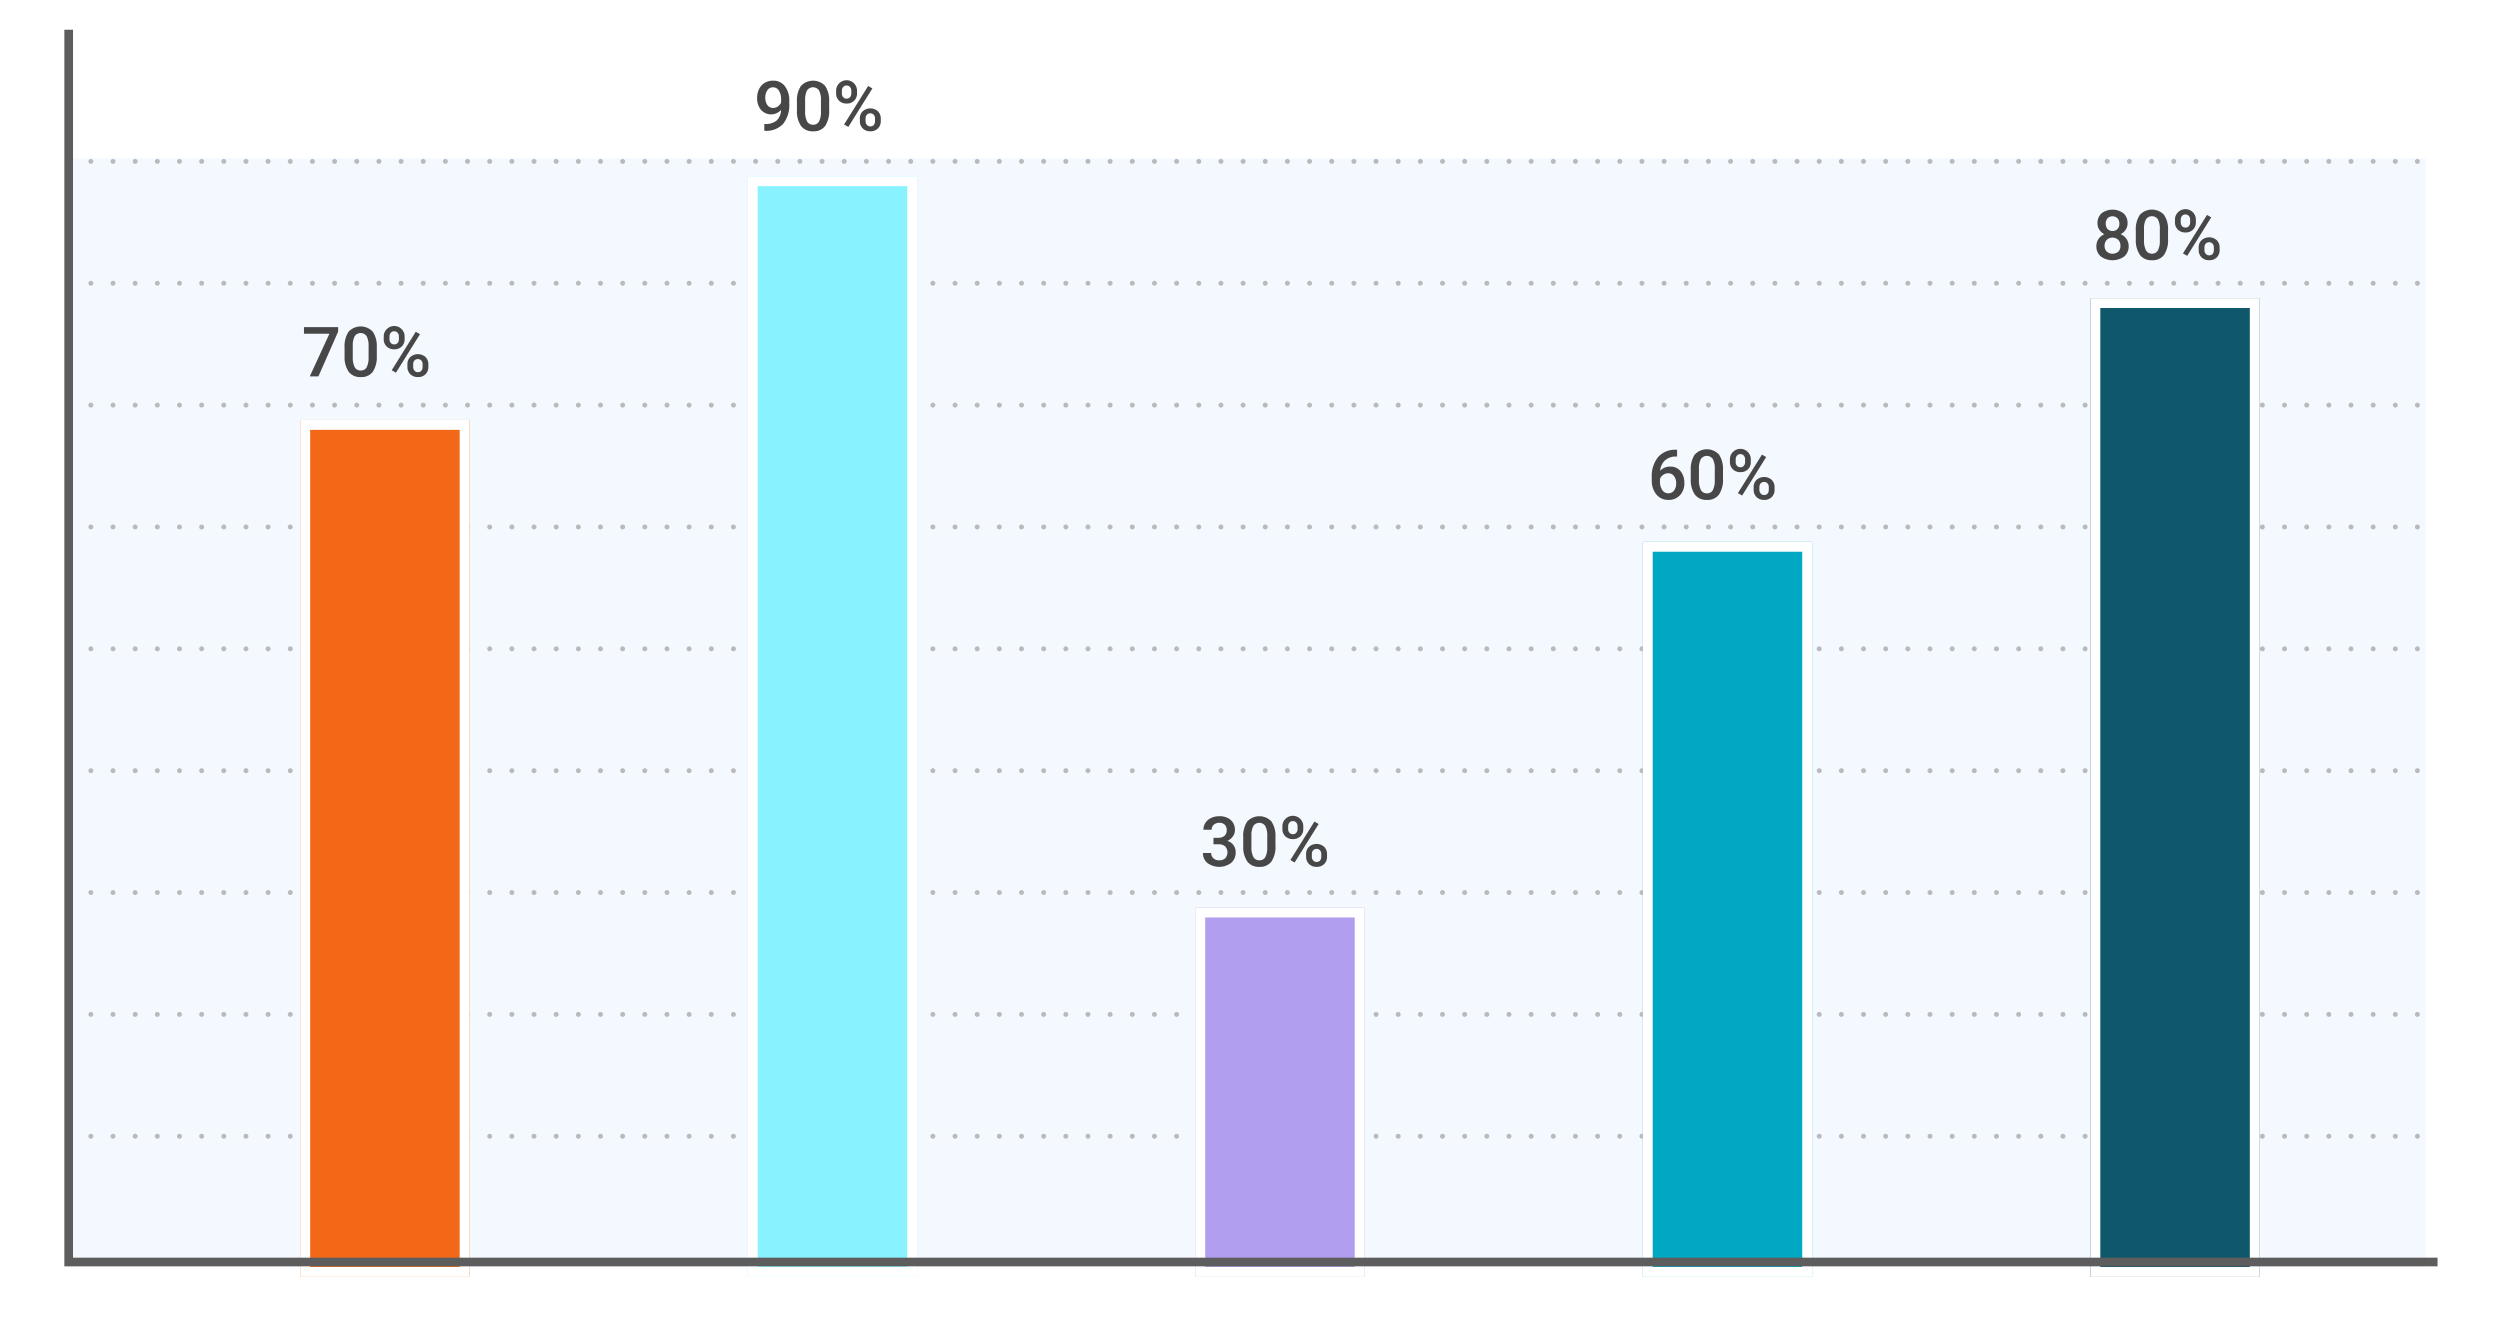 <svg xmlns="http://www.w3.org/2000/svg" xmlns:xlink="http://www.w3.org/1999/xlink" width="505" height="266.93" viewBox="0 0 505 266.93">
  <defs>
    <clipPath id="clip-path">
      <rect id="Rectángulo_351714" data-name="Rectángulo 351714" width="479.384" height="249.805" fill="none"/>
    </clipPath>
    <filter id="Rectángulo_351723" x="51.647" y="75.832" width="52.202" height="191.098" filterUnits="userSpaceOnUse">
      <feOffset dx="3" dy="3" input="SourceAlpha"/>
      <feGaussianBlur stdDeviation="3" result="blur"/>
      <feFlood flood-opacity="0.161"/>
      <feComposite operator="in" in2="blur"/>
      <feComposite in="SourceGraphic"/>
    </filter>
    <filter id="Rectángulo_351724" x="142.049" y="26.601" width="52.202" height="240.329" filterUnits="userSpaceOnUse">
      <feOffset dx="3" dy="3" input="SourceAlpha"/>
      <feGaussianBlur stdDeviation="3" result="blur-2"/>
      <feFlood flood-opacity="0.161"/>
      <feComposite operator="in" in2="blur-2"/>
      <feComposite in="SourceGraphic"/>
    </filter>
    <filter id="Rectángulo_351725" x="232.452" y="174.329" width="52.202" height="92.601" filterUnits="userSpaceOnUse">
      <feOffset dx="3" dy="3" input="SourceAlpha"/>
      <feGaussianBlur stdDeviation="3" result="blur-3"/>
      <feFlood flood-opacity="0.161"/>
      <feComposite operator="in" in2="blur-3"/>
      <feComposite in="SourceGraphic"/>
    </filter>
    <filter id="Rectángulo_351726" x="322.854" y="100.447" width="52.201" height="166.483" filterUnits="userSpaceOnUse">
      <feOffset dx="3" dy="3" input="SourceAlpha"/>
      <feGaussianBlur stdDeviation="3" result="blur-4"/>
      <feFlood flood-opacity="0.161"/>
      <feComposite operator="in" in2="blur-4"/>
      <feComposite in="SourceGraphic"/>
    </filter>
    <filter id="Rectángulo_351727" x="413.256" y="51.216" width="52.201" height="215.714" filterUnits="userSpaceOnUse">
      <feOffset dx="3" dy="3" input="SourceAlpha"/>
      <feGaussianBlur stdDeviation="3" result="blur-5"/>
      <feFlood flood-opacity="0.161"/>
      <feComposite operator="in" in2="blur-5"/>
      <feComposite in="SourceGraphic"/>
    </filter>
  </defs>
  <g id="Grupo_1009074" data-name="Grupo 1009074" transform="translate(-180 -6367)">
    <rect id="farmaceutica-asiatica-que-trabaja-farmacia-o-farmacia" width="505" height="261.88" rx="15" transform="translate(180 6367)" fill="none"/>
    <rect id="Rectángulo_351730" data-name="Rectángulo 351730" width="477" height="224" transform="translate(193 6399)" fill="#f3f9ff"/>
    <g id="Grupo_1009073" data-name="Grupo 1009073" transform="translate(193 6373)">
      <g id="Grupo_1009052" data-name="Grupo 1009052">
        <g id="Grupo_1009051" data-name="Grupo 1009051" clip-path="url(#clip-path)">
          <line id="Línea_500" data-name="Línea 500" transform="translate(0.875 26.602)" fill="none" stroke="#bababa" stroke-linecap="round" stroke-linejoin="round" stroke-width="1"/>
        </g>
      </g>
      <line id="Línea_501" data-name="Línea 501" x2="467.724" transform="translate(5.351 26.602)" fill="none" stroke="#bababa" stroke-linecap="round" stroke-linejoin="round" stroke-width="1" stroke-dasharray="0 4.476"/>
      <line id="Línea_502" data-name="Línea 502" transform="translate(475.313 26.602)" fill="none" stroke="#bababa" stroke-linecap="round" stroke-linejoin="round" stroke-width="1"/>
      <g id="Grupo_1009054" data-name="Grupo 1009054">
        <g id="Grupo_1009053" data-name="Grupo 1009053" clip-path="url(#clip-path)">
          <line id="Línea_503" data-name="Línea 503" transform="translate(0.875 51.217)" fill="none" stroke="#bababa" stroke-linecap="round" stroke-linejoin="round" stroke-width="1"/>
        </g>
      </g>
      <line id="Línea_504" data-name="Línea 504" x2="467.724" transform="translate(5.351 51.217)" fill="none" stroke="#bababa" stroke-linecap="round" stroke-linejoin="round" stroke-width="1" stroke-dasharray="0 4.476"/>
      <line id="Línea_505" data-name="Línea 505" transform="translate(475.313 51.217)" fill="none" stroke="#bababa" stroke-linecap="round" stroke-linejoin="round" stroke-width="1"/>
      <g id="Grupo_1009056" data-name="Grupo 1009056">
        <g id="Grupo_1009055" data-name="Grupo 1009055" clip-path="url(#clip-path)">
          <line id="Línea_506" data-name="Línea 506" transform="translate(0.875 75.832)" fill="none" stroke="#bababa" stroke-linecap="round" stroke-linejoin="round" stroke-width="1"/>
        </g>
      </g>
      <line id="Línea_507" data-name="Línea 507" x2="467.724" transform="translate(5.351 75.832)" fill="none" stroke="#bababa" stroke-linecap="round" stroke-linejoin="round" stroke-width="1" stroke-dasharray="0 4.476"/>
      <line id="Línea_508" data-name="Línea 508" transform="translate(475.313 75.832)" fill="none" stroke="#bababa" stroke-linecap="round" stroke-linejoin="round" stroke-width="1"/>
      <g id="Grupo_1009058" data-name="Grupo 1009058">
        <g id="Grupo_1009057" data-name="Grupo 1009057" clip-path="url(#clip-path)">
          <line id="Línea_509" data-name="Línea 509" transform="translate(0.875 100.447)" fill="none" stroke="#bababa" stroke-linecap="round" stroke-linejoin="round" stroke-width="1"/>
        </g>
      </g>
      <line id="Línea_510" data-name="Línea 510" x2="467.724" transform="translate(5.351 100.447)" fill="none" stroke="#bababa" stroke-linecap="round" stroke-linejoin="round" stroke-width="1" stroke-dasharray="0 4.476"/>
      <line id="Línea_511" data-name="Línea 511" transform="translate(475.313 100.447)" fill="none" stroke="#bababa" stroke-linecap="round" stroke-linejoin="round" stroke-width="1"/>
      <g id="Grupo_1009060" data-name="Grupo 1009060">
        <g id="Grupo_1009059" data-name="Grupo 1009059" clip-path="url(#clip-path)">
          <line id="Línea_512" data-name="Línea 512" transform="translate(0.875 125.062)" fill="none" stroke="#bababa" stroke-linecap="round" stroke-linejoin="round" stroke-width="1"/>
        </g>
      </g>
      <line id="Línea_513" data-name="Línea 513" x2="467.724" transform="translate(5.351 125.062)" fill="none" stroke="#bababa" stroke-linecap="round" stroke-linejoin="round" stroke-width="1" stroke-dasharray="0 4.476"/>
      <line id="Línea_514" data-name="Línea 514" transform="translate(475.313 125.062)" fill="none" stroke="#bababa" stroke-linecap="round" stroke-linejoin="round" stroke-width="1"/>
      <g id="Grupo_1009062" data-name="Grupo 1009062">
        <g id="Grupo_1009061" data-name="Grupo 1009061" clip-path="url(#clip-path)">
          <line id="Línea_515" data-name="Línea 515" transform="translate(0.875 149.677)" fill="none" stroke="#bababa" stroke-linecap="round" stroke-linejoin="round" stroke-width="1"/>
        </g>
      </g>
      <line id="Línea_516" data-name="Línea 516" x2="467.724" transform="translate(5.351 149.677)" fill="none" stroke="#bababa" stroke-linecap="round" stroke-linejoin="round" stroke-width="1" stroke-dasharray="0 4.476"/>
      <line id="Línea_517" data-name="Línea 517" transform="translate(475.313 149.677)" fill="none" stroke="#bababa" stroke-linecap="round" stroke-linejoin="round" stroke-width="1"/>
      <g id="Grupo_1009064" data-name="Grupo 1009064">
        <g id="Grupo_1009063" data-name="Grupo 1009063" clip-path="url(#clip-path)">
          <line id="Línea_518" data-name="Línea 518" transform="translate(0.875 174.293)" fill="none" stroke="#bababa" stroke-linecap="round" stroke-linejoin="round" stroke-width="1"/>
        </g>
      </g>
      <line id="Línea_519" data-name="Línea 519" x2="467.724" transform="translate(5.351 174.293)" fill="none" stroke="#bababa" stroke-linecap="round" stroke-linejoin="round" stroke-width="1" stroke-dasharray="0 4.476"/>
      <line id="Línea_520" data-name="Línea 520" transform="translate(475.313 174.293)" fill="none" stroke="#bababa" stroke-linecap="round" stroke-linejoin="round" stroke-width="1"/>
      <g id="Grupo_1009066" data-name="Grupo 1009066">
        <g id="Grupo_1009065" data-name="Grupo 1009065" clip-path="url(#clip-path)">
          <line id="Línea_521" data-name="Línea 521" transform="translate(0.875 198.908)" fill="none" stroke="#bababa" stroke-linecap="round" stroke-linejoin="round" stroke-width="1"/>
        </g>
      </g>
      <line id="Línea_522" data-name="Línea 522" x2="467.724" transform="translate(5.351 198.908)" fill="none" stroke="#bababa" stroke-linecap="round" stroke-linejoin="round" stroke-width="1" stroke-dasharray="0 4.476"/>
      <line id="Línea_523" data-name="Línea 523" transform="translate(475.313 198.908)" fill="none" stroke="#bababa" stroke-linecap="round" stroke-linejoin="round" stroke-width="1"/>
      <g id="Grupo_1009068" data-name="Grupo 1009068">
        <g id="Grupo_1009067" data-name="Grupo 1009067" clip-path="url(#clip-path)">
          <line id="Línea_524" data-name="Línea 524" transform="translate(0.875 223.523)" fill="none" stroke="#bababa" stroke-linecap="round" stroke-linejoin="round" stroke-width="1"/>
        </g>
      </g>
      <line id="Línea_525" data-name="Línea 525" x2="467.724" transform="translate(5.351 223.523)" fill="none" stroke="#bababa" stroke-linecap="round" stroke-linejoin="round" stroke-width="1" stroke-dasharray="0 4.476"/>
      <line id="Línea_526" data-name="Línea 526" transform="translate(475.313 223.523)" fill="none" stroke="#bababa" stroke-linecap="round" stroke-linejoin="round" stroke-width="1"/>
      <g transform="matrix(1, 0, 0, 1, -13, -6)" filter="url(#Rectángulo_351723)">
        <g id="Rectángulo_351723-2" data-name="Rectángulo 351723" transform="translate(57.65 81.83)" fill="#f36817" stroke="#fff" stroke-width="2">
          <rect width="34.202" height="173.098" stroke="none"/>
          <rect x="1" y="1" width="32.202" height="171.098" fill="none"/>
        </g>
      </g>
      <g transform="matrix(1, 0, 0, 1, -13, -6)" filter="url(#Rectángulo_351724)">
        <g id="Rectángulo_351724-2" data-name="Rectángulo 351724" transform="translate(148.05 32.6)" fill="#88f2ff" stroke="#fff" stroke-width="2">
          <rect width="34.202" height="222.329" stroke="none"/>
          <rect x="1" y="1" width="32.202" height="220.329" fill="none"/>
        </g>
      </g>
      <g transform="matrix(1, 0, 0, 1, -13, -6)" filter="url(#Rectángulo_351725)">
        <g id="Rectángulo_351725-2" data-name="Rectángulo 351725" transform="translate(238.45 180.33)" fill="#b29eee" stroke="#fff" stroke-width="2">
          <rect width="34.202" height="74.601" stroke="none"/>
          <rect x="1" y="1" width="32.202" height="72.601" fill="none"/>
        </g>
      </g>
      <g transform="matrix(1, 0, 0, 1, -13, -6)" filter="url(#Rectángulo_351726)">
        <g id="Rectángulo_351726-2" data-name="Rectángulo 351726" transform="translate(328.85 106.45)" fill="#00a8c3" stroke="#fff" stroke-width="2">
          <rect width="34.201" height="148.483" stroke="none"/>
          <rect x="1" y="1" width="32.201" height="146.483" fill="none"/>
        </g>
      </g>
      <g transform="matrix(1, 0, 0, 1, -13, -6)" filter="url(#Rectángulo_351727)">
        <g id="Rectángulo_351727-2" data-name="Rectángulo 351727" transform="translate(419.26 57.22)" fill="#0f576b" stroke="#fff" stroke-width="2">
          <rect width="34.201" height="197.714" stroke="none"/>
          <rect x="1" y="1" width="32.201" height="195.714" fill="none"/>
        </g>
      </g>
      <g id="Grupo_1009070" data-name="Grupo 1009070">
        <g id="Grupo_1009069" data-name="Grupo 1009069" clip-path="url(#clip-path)">
          <path id="Trazado_723769" data-name="Trazado 723769" d="M479.384,248.93H.875V0" fill="none" stroke="#5d5d5d" stroke-miterlimit="10" stroke-width="1.75"/>
        </g>
      </g>
      <path id="Trazado_723770" data-name="Trazado 723770" d="M55.3,61l-3.979,9.03H49.573l3.972-8.62H48.4V60.078h6.9Z" fill="#474747"/>
      <g id="Grupo_1009072" data-name="Grupo 1009072">
        <g id="Grupo_1009071" data-name="Grupo 1009071" clip-path="url(#clip-path)">
          <path id="Trazado_723771" data-name="Trazado 723771" d="M63.116,65.841a5.423,5.423,0,0,1-.8,3.237,2.838,2.838,0,0,1-2.444,1.091,2.874,2.874,0,0,1-2.43-1.063,5.2,5.2,0,0,1-.838-3.148V64.235a5.344,5.344,0,0,1,.8-3.22,3.348,3.348,0,0,1,4.887-.027,5.182,5.182,0,0,1,.824,3.131Zm-1.661-1.859a4.2,4.2,0,0,0-.383-2.054,1.463,1.463,0,0,0-2.413-.034,3.886,3.886,0,0,0-.4,1.931v2.256a4.332,4.332,0,0,0,.389,2.078,1.31,1.31,0,0,0,1.224.683,1.288,1.288,0,0,0,1.183-.632,4.069,4.069,0,0,0,.4-1.979Z" fill="#474747"/>
          <path id="Trazado_723772" data-name="Trazado 723772" d="M64.517,61.992a2,2,0,0,1,.581-1.48,2.108,2.108,0,0,1,3.637,1.514v.492a1.984,1.984,0,0,1-.578,1.47,2.062,2.062,0,0,1-1.521.574A2.129,2.129,0,0,1,65.115,64a1.988,1.988,0,0,1-.6-1.521Zm1.162.523a1.1,1.1,0,0,0,.263.765.891.891,0,0,0,.694.291.87.87,0,0,0,.683-.291,1.142,1.142,0,0,0,.26-.792v-.5a1.109,1.109,0,0,0-.263-.767.884.884,0,0,0-.694-.3.86.86,0,0,0-.687.3,1.161,1.161,0,0,0-.256.785Zm1.3,6.771-.855-.492,4.861-7.78.854.493ZM69.3,67.591a1.957,1.957,0,0,1,.6-1.484,2.318,2.318,0,0,1,3.038,0,2.025,2.025,0,0,1,.592,1.531v.486a2,2,0,0,1-.571,1.466,2.053,2.053,0,0,1-1.528.578,2.116,2.116,0,0,1-1.542-.571A2.013,2.013,0,0,1,69.3,68.09Zm1.162.526a1.089,1.089,0,0,0,.27.762.9.9,0,0,0,.694.3.87.87,0,0,0,.687-.284,1.169,1.169,0,0,0,.249-.8v-.512a1.081,1.081,0,0,0-.266-.766.962.962,0,0,0-1.371,0,1.133,1.133,0,0,0-.263.793Z" fill="#474747"/>
          <path id="Trazado_723773" data-name="Trazado 723773" d="M232.121,163.233h1.012a1.815,1.815,0,0,0,1.213-.4,1.417,1.417,0,0,0,.448-1.128,1.541,1.541,0,0,0-.373-1.1,1.5,1.5,0,0,0-1.138-.392,1.585,1.585,0,0,0-1.1.385,1.29,1.29,0,0,0-.431,1.009h-1.661a2.509,2.509,0,0,1,.406-1.394,2.734,2.734,0,0,1,1.135-.982,3.709,3.709,0,0,1,1.631-.351,3.423,3.423,0,0,1,2.341.748,2.629,2.629,0,0,1,.851,2.082,2.116,2.116,0,0,1-.427,1.26,2.681,2.681,0,0,1-1.1.893,2.316,2.316,0,0,1,1.675,2.317,2.675,2.675,0,0,1-.92,2.133,4.036,4.036,0,0,1-4.768.027,2.519,2.519,0,0,1-.916-2.037h1.661a1.391,1.391,0,0,0,.441,1.067,1.675,1.675,0,0,0,1.186.41,1.727,1.727,0,0,0,1.217-.41,1.812,1.812,0,0,0-.021-2.4,1.984,1.984,0,0,0-1.38-.424h-.978Z" fill="#474747"/>
          <path id="Trazado_723774" data-name="Trazado 723774" d="M244.644,164.778a5.425,5.425,0,0,1-.8,3.237,2.838,2.838,0,0,1-2.444,1.091,2.872,2.872,0,0,1-2.43-1.064,5.2,5.2,0,0,1-.838-3.147v-1.723a5.34,5.34,0,0,1,.8-3.22,3.348,3.348,0,0,1,4.887-.027,5.179,5.179,0,0,1,.824,3.131Zm-1.661-1.859a4.206,4.206,0,0,0-.383-2.055,1.464,1.464,0,0,0-2.413-.034,3.893,3.893,0,0,0-.4,1.932v2.256a4.332,4.332,0,0,0,.389,2.078,1.31,1.31,0,0,0,1.224.683,1.288,1.288,0,0,0,1.183-.632,4.072,4.072,0,0,0,.4-1.979Z" fill="#474747"/>
          <path id="Trazado_723775" data-name="Trazado 723775" d="M246.046,160.93a2,2,0,0,1,.581-1.48,2.108,2.108,0,0,1,3.637,1.514v.492a1.985,1.985,0,0,1-.578,1.47,2.062,2.062,0,0,1-1.521.574,2.129,2.129,0,0,1-1.521-.564,1.99,1.99,0,0,1-.6-1.521Zm1.162.523a1.1,1.1,0,0,0,.263.764.891.891,0,0,0,.694.292.87.87,0,0,0,.683-.292,1.14,1.14,0,0,0,.26-.791v-.5a1.113,1.113,0,0,0-.262-.767.884.884,0,0,0-.695-.295.863.863,0,0,0-.687.3,1.164,1.164,0,0,0-.256.786Zm1.3,6.771-.855-.492,4.861-7.78.854.493Zm2.324-1.695a1.954,1.954,0,0,1,.6-1.484,2.32,2.32,0,0,1,3.039,0,2.027,2.027,0,0,1,.591,1.531v.486a2,2,0,0,1-.571,1.466,2.051,2.051,0,0,1-1.528.578,2.11,2.11,0,0,1-1.541-.572,2.006,2.006,0,0,1-.585-1.506Zm1.162.526a1.087,1.087,0,0,0,.271.762.894.894,0,0,0,.693.3.866.866,0,0,0,.687-.285,1.165,1.165,0,0,0,.249-.8v-.512a1.079,1.079,0,0,0-.266-.766.961.961,0,0,0-1.37,0,1.127,1.127,0,0,0-.264.793Z" fill="#474747"/>
          <path id="Trazado_723776" data-name="Trazado 723776" d="M325.77,84.844v1.374h-.2a3.3,3.3,0,0,0-2.228.766,3.206,3.206,0,0,0-.992,2.112,2.7,2.7,0,0,1,2.044-.841,2.547,2.547,0,0,1,2.082.93,3.659,3.659,0,0,1,.762,2.4,3.423,3.423,0,0,1-.892,2.458,3.08,3.08,0,0,1-2.341.94,3.006,3.006,0,0,1-2.416-1.1A4.322,4.322,0,0,1,320.657,91v-.567a6.092,6.092,0,0,1,1.275-4.1,4.574,4.574,0,0,1,3.667-1.483ZM323.986,89.6a1.75,1.75,0,0,0-1,.308,1.8,1.8,0,0,0-.667.82v.506a2.978,2.978,0,0,0,.465,1.76,1.418,1.418,0,0,0,1.2.653,1.4,1.4,0,0,0,1.169-.554,2.305,2.305,0,0,0,.431-1.456,2.341,2.341,0,0,0-.438-1.47,1.394,1.394,0,0,0-1.162-.567" fill="#474747"/>
          <path id="Trazado_723777" data-name="Trazado 723777" d="M335.046,90.654a5.423,5.423,0,0,1-.8,3.237,2.838,2.838,0,0,1-2.444,1.091,2.876,2.876,0,0,1-2.43-1.063,5.2,5.2,0,0,1-.838-3.148V89.048a5.345,5.345,0,0,1,.8-3.22,3.349,3.349,0,0,1,4.888-.027,5.189,5.189,0,0,1,.823,3.131Zm-1.661-1.859A4.2,4.2,0,0,0,333,86.741a1.463,1.463,0,0,0-2.413-.034,3.886,3.886,0,0,0-.4,1.931v2.256a4.332,4.332,0,0,0,.389,2.078,1.31,1.31,0,0,0,1.224.683,1.287,1.287,0,0,0,1.183-.632,4.058,4.058,0,0,0,.4-1.979Z" fill="#474747"/>
          <path id="Trazado_723778" data-name="Trazado 723778" d="M336.448,86.806a2,2,0,0,1,.581-1.48,2.108,2.108,0,0,1,3.637,1.514v.492a1.984,1.984,0,0,1-.578,1.47,2.062,2.062,0,0,1-1.521.574,2.129,2.129,0,0,1-1.521-.564,1.988,1.988,0,0,1-.6-1.521Zm1.162.523a1.1,1.1,0,0,0,.264.765.887.887,0,0,0,.693.291.869.869,0,0,0,.683-.291,1.142,1.142,0,0,0,.26-.792v-.5a1.113,1.113,0,0,0-.262-.767.887.887,0,0,0-.695-.3.857.857,0,0,0-.686.3,1.161,1.161,0,0,0-.257.785Zm1.3,6.771-.855-.492,4.861-7.78.854.493Zm2.324-1.695a1.957,1.957,0,0,1,.6-1.484,2.32,2.32,0,0,1,3.039,0,2.028,2.028,0,0,1,.591,1.531v.486a2,2,0,0,1-.571,1.466,2.051,2.051,0,0,1-1.528.578,2.114,2.114,0,0,1-1.541-.571,2.01,2.01,0,0,1-.585-1.507Zm1.162.526a1.085,1.085,0,0,0,.271.762.894.894,0,0,0,.693.3.868.868,0,0,0,.687-.284,1.169,1.169,0,0,0,.249-.8V92.4a1.081,1.081,0,0,0-.266-.766.961.961,0,0,0-1.37,0,1.129,1.129,0,0,0-.264.793Z" fill="#474747"/>
          <path id="Trazado_723779" data-name="Trazado 723779" d="M416.771,39.1a2.314,2.314,0,0,1-.376,1.3,2.6,2.6,0,0,1-1.025.9,2.833,2.833,0,0,1,1.2.991,2.5,2.5,0,0,1,.42,1.422A2.608,2.608,0,0,1,416.1,45.8a4.03,4.03,0,0,1-4.74,0,2.609,2.609,0,0,1-.892-2.078,2.535,2.535,0,0,1,.423-1.436,2.733,2.733,0,0,1,1.19-.977,2.6,2.6,0,0,1-1.015-.9,2.327,2.327,0,0,1-.373-1.3,2.59,2.59,0,0,1,.82-2.016,3.676,3.676,0,0,1,4.437,0,2.587,2.587,0,0,1,.82,2.016m-1.442,4.533a1.641,1.641,0,0,0-.441-1.193,1.717,1.717,0,0,0-2.324,0,1.652,1.652,0,0,0-.434,1.2,1.6,1.6,0,0,0,.427,1.169,1.822,1.822,0,0,0,2.352.013,1.6,1.6,0,0,0,.42-1.182m-.212-4.471a1.543,1.543,0,0,0-.376-1.07,1.446,1.446,0,0,0-2.017-.02,1.782,1.782,0,0,0,0,2.177,1.463,1.463,0,0,0,2.017,0,1.54,1.54,0,0,0,.372-1.087" fill="#474747"/>
          <path id="Trazado_723780" data-name="Trazado 723780" d="M424.947,42.238a5.423,5.423,0,0,1-.8,3.237,2.838,2.838,0,0,1-2.444,1.091,2.876,2.876,0,0,1-2.43-1.063,5.2,5.2,0,0,1-.838-3.148V40.632a5.345,5.345,0,0,1,.8-3.22,3.349,3.349,0,0,1,4.888-.027,5.189,5.189,0,0,1,.823,3.131Zm-1.661-1.859a4.2,4.2,0,0,0-.383-2.054,1.463,1.463,0,0,0-2.413-.034,3.886,3.886,0,0,0-.4,1.931v2.256a4.332,4.332,0,0,0,.389,2.078,1.31,1.31,0,0,0,1.224.683,1.287,1.287,0,0,0,1.183-.632,4.058,4.058,0,0,0,.4-1.979Z" fill="#474747"/>
          <path id="Trazado_723781" data-name="Trazado 723781" d="M426.348,38.39a2,2,0,0,1,.581-1.48,2.108,2.108,0,0,1,3.637,1.514v.492a1.984,1.984,0,0,1-.578,1.47,2.062,2.062,0,0,1-1.521.574,2.129,2.129,0,0,1-1.521-.564,1.988,1.988,0,0,1-.6-1.521Zm1.162.523a1.1,1.1,0,0,0,.264.765.887.887,0,0,0,.693.291.869.869,0,0,0,.683-.291,1.142,1.142,0,0,0,.26-.792v-.5a1.113,1.113,0,0,0-.262-.767.887.887,0,0,0-.7-.295.858.858,0,0,0-.686.3,1.161,1.161,0,0,0-.257.785Zm1.3,6.771-.855-.492,4.861-7.78.854.493Zm2.324-1.695a1.957,1.957,0,0,1,.6-1.484,2.32,2.32,0,0,1,3.039,0,2.028,2.028,0,0,1,.591,1.531v.486a2,2,0,0,1-.571,1.466,2.051,2.051,0,0,1-1.528.578,2.114,2.114,0,0,1-1.541-.571,2.01,2.01,0,0,1-.585-1.507Zm1.162.526a1.085,1.085,0,0,0,.271.762.894.894,0,0,0,.693.3.869.869,0,0,0,.687-.284,1.169,1.169,0,0,0,.249-.8v-.512a1.081,1.081,0,0,0-.266-.766.961.961,0,0,0-1.37,0,1.129,1.129,0,0,0-.264.793Z" fill="#474747"/>
          <path id="Trazado_723782" data-name="Trazado 723782" d="M144.76,16.222a2.714,2.714,0,0,1-4.04-.038,3.605,3.605,0,0,1-.78-2.416,3.965,3.965,0,0,1,.4-1.784,2.952,2.952,0,0,1,1.128-1.244,3.19,3.19,0,0,1,1.7-.445,2.878,2.878,0,0,1,2.386,1.121,4.723,4.723,0,0,1,.882,3v.465a6.136,6.136,0,0,1-1.217,4.109,4.582,4.582,0,0,1-3.63,1.435h-.2V19.052h.239a3.4,3.4,0,0,0,2.256-.707,2.952,2.952,0,0,0,.882-2.123m-1.6-.417a1.681,1.681,0,0,0,.937-.287,1.9,1.9,0,0,0,.676-.793v-.649a3.118,3.118,0,0,0-.451-1.771,1.358,1.358,0,0,0-1.169-.67,1.344,1.344,0,0,0-1.145.591,2.484,2.484,0,0,0-.427,1.494,2.449,2.449,0,0,0,.431,1.511,1.362,1.362,0,0,0,1.148.574" fill="#474747"/>
          <path id="Trazado_723783" data-name="Trazado 723783" d="M154.493,16.195a5.416,5.416,0,0,1-.8,3.237,2.838,2.838,0,0,1-2.444,1.091,2.877,2.877,0,0,1-2.43-1.063,5.191,5.191,0,0,1-.837-3.148V14.589a5.337,5.337,0,0,1,.8-3.22,3.346,3.346,0,0,1,4.886-.027,5.182,5.182,0,0,1,.824,3.131Zm-1.66-1.859a4.2,4.2,0,0,0-.384-2.054,1.463,1.463,0,0,0-2.413-.034,3.886,3.886,0,0,0-.4,1.931v2.256a4.344,4.344,0,0,0,.389,2.078,1.311,1.311,0,0,0,1.224.683,1.288,1.288,0,0,0,1.183-.632,4.079,4.079,0,0,0,.4-1.979Z" fill="#474747"/>
          <path id="Trazado_723784" data-name="Trazado 723784" d="M155.9,12.346a2,2,0,0,1,.581-1.48,2.108,2.108,0,0,1,3.637,1.514v.492a1.984,1.984,0,0,1-.578,1.47,2.062,2.062,0,0,1-1.521.574,2.129,2.129,0,0,1-1.521-.564,1.988,1.988,0,0,1-.6-1.521Zm1.162.523a1.1,1.1,0,0,0,.263.765.891.891,0,0,0,.694.291.87.87,0,0,0,.683-.291,1.142,1.142,0,0,0,.26-.792v-.5a1.109,1.109,0,0,0-.263-.767.884.884,0,0,0-.694-.3.86.86,0,0,0-.687.3,1.161,1.161,0,0,0-.256.785Zm1.3,6.771-.855-.492,4.861-7.78.854.493Zm2.324-1.695a1.957,1.957,0,0,1,.6-1.484,2.318,2.318,0,0,1,3.038,0,2.025,2.025,0,0,1,.592,1.531v.486a2,2,0,0,1-.571,1.466,2.053,2.053,0,0,1-1.528.578,2.116,2.116,0,0,1-1.542-.571,2.013,2.013,0,0,1-.584-1.507Zm1.162.526a1.089,1.089,0,0,0,.27.762.9.9,0,0,0,.694.3.87.87,0,0,0,.687-.284,1.169,1.169,0,0,0,.249-.8v-.512a1.081,1.081,0,0,0-.266-.766.962.962,0,0,0-1.371,0,1.133,1.133,0,0,0-.263.793Z" fill="#474747"/>
        </g>
      </g>
    </g>
  </g>
</svg>

